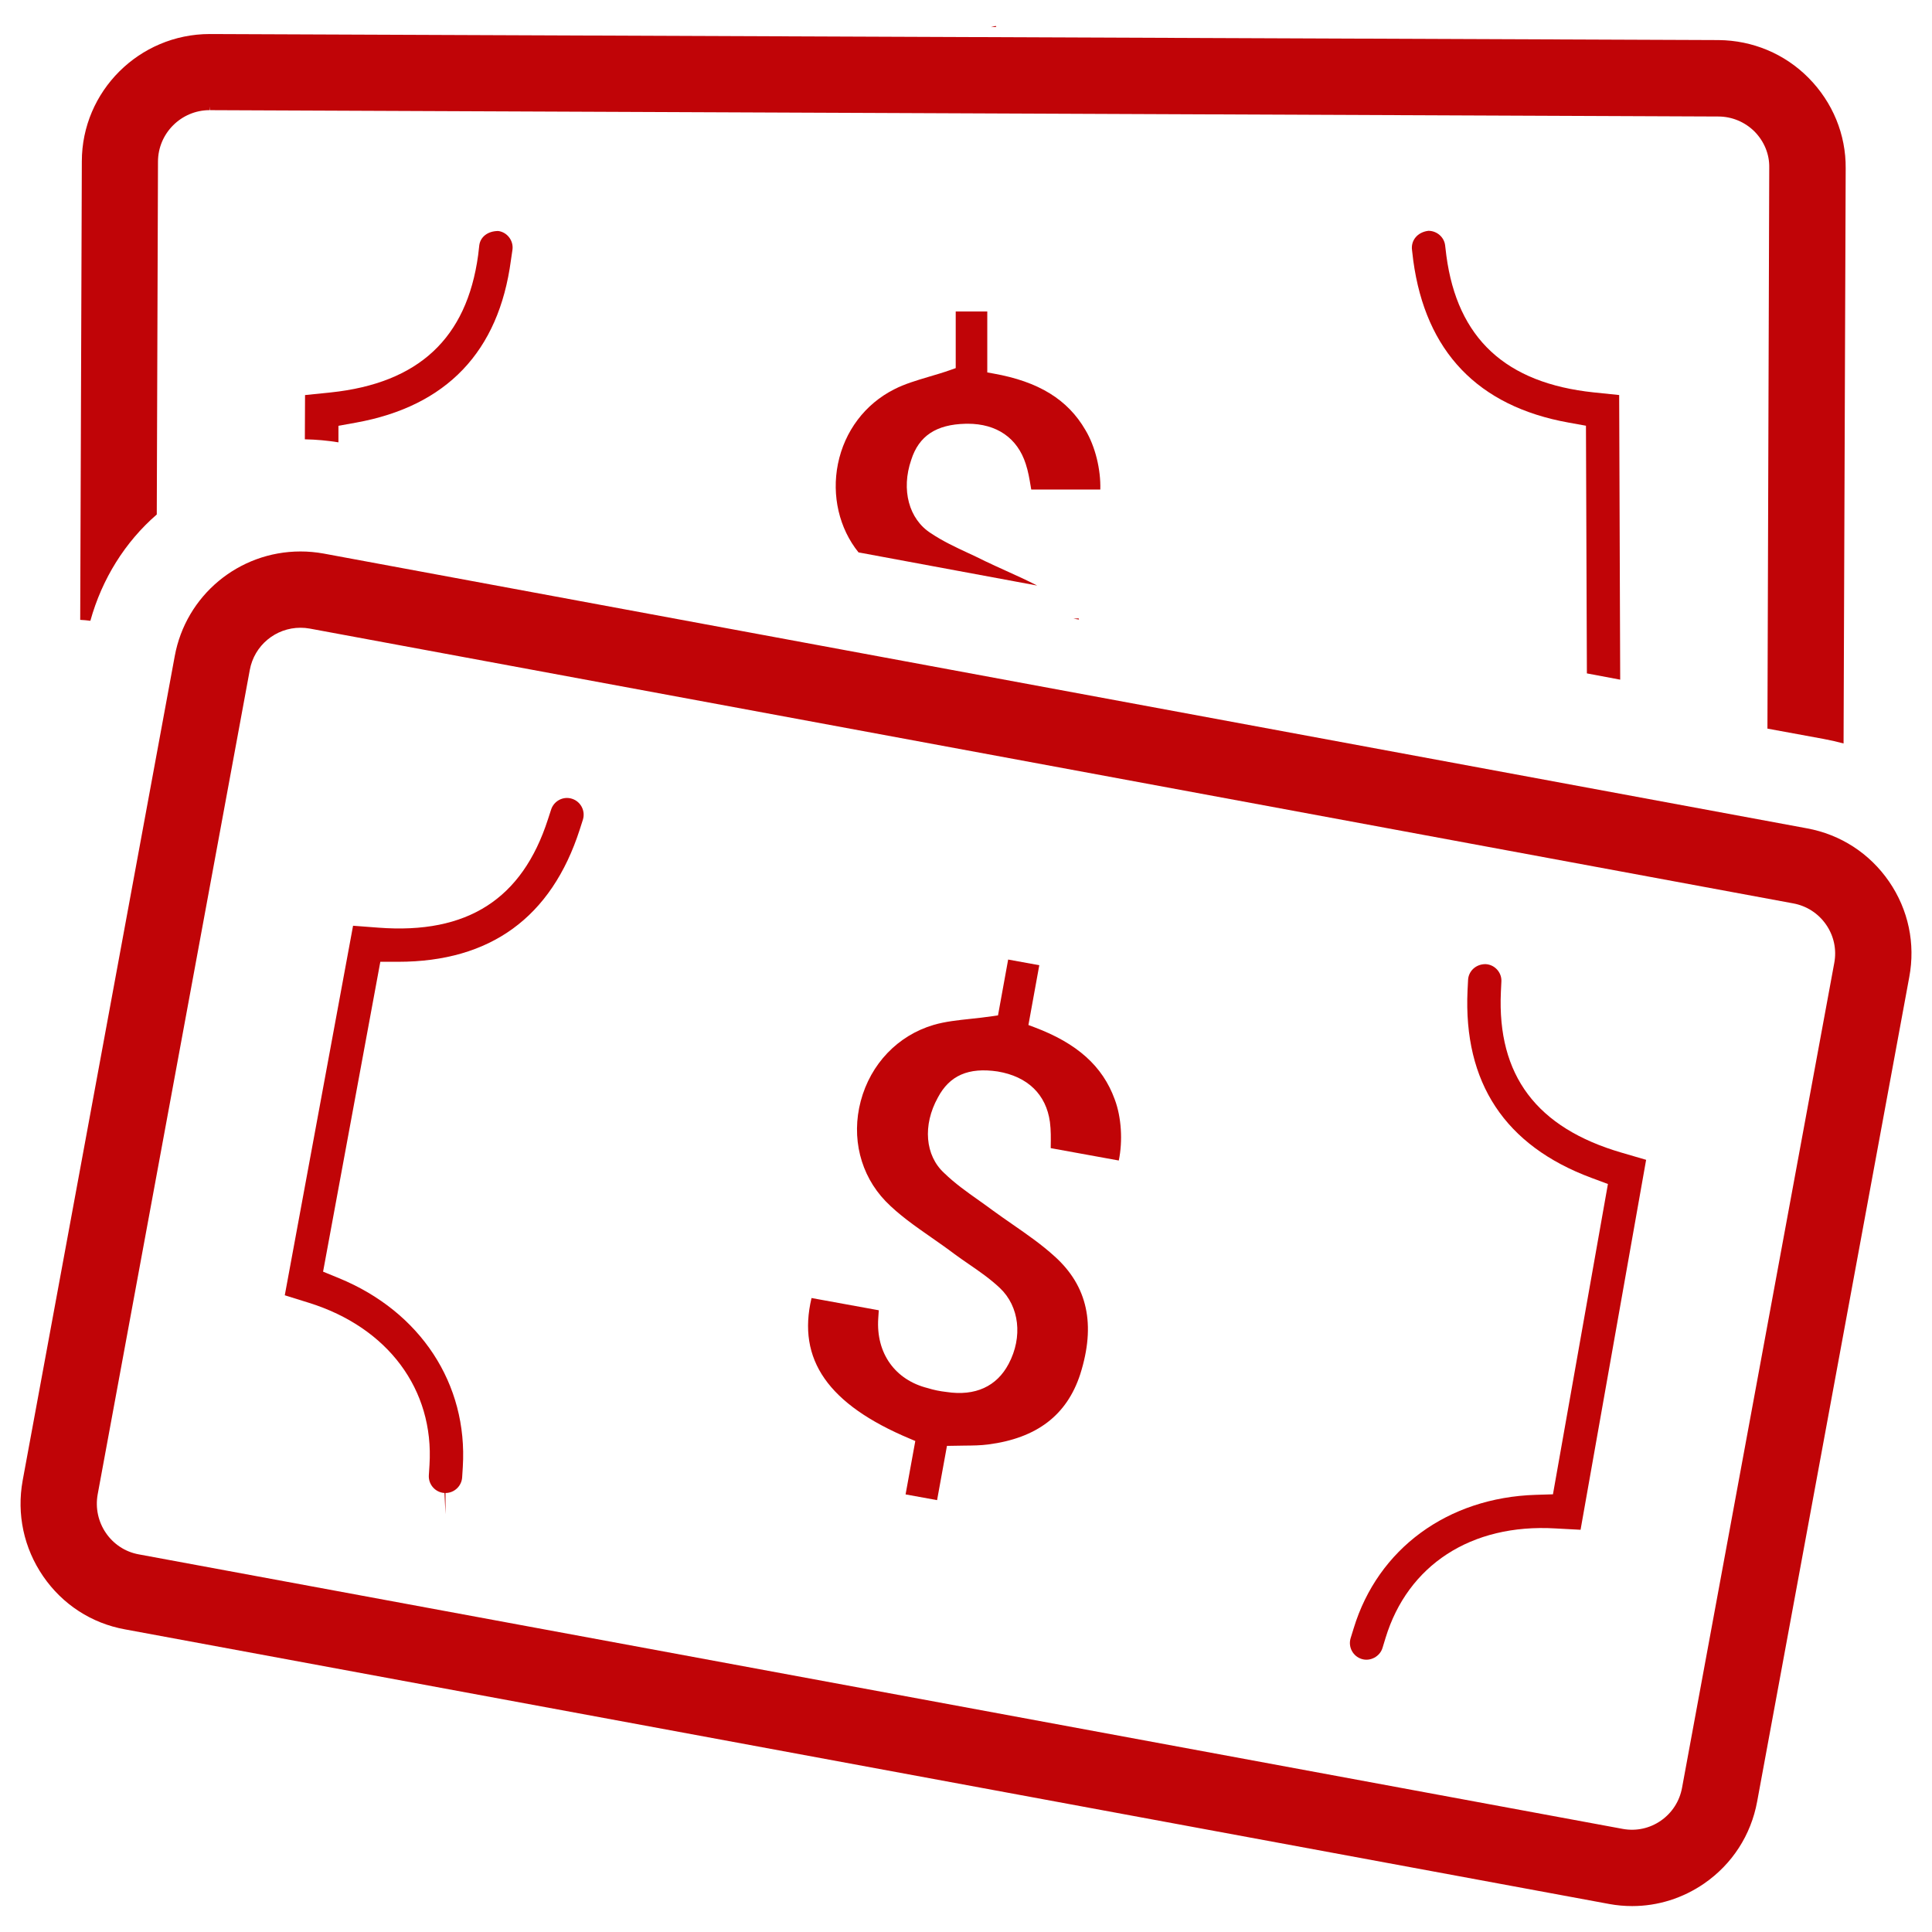 <svg width="62" height="62" viewBox="0 0 62 62" fill="none" xmlns="http://www.w3.org/2000/svg">
<path d="M31.956 0.832C31.958 0.841 31.963 0.859 31.974 0.866L31.8 0.87L31.956 0.832Z" fill="#C00407"/>
<path d="M58.042 2.503C57.273 1.724 56.241 1.296 55.151 1.286L6.734 1.092C4.466 1.092 2.626 2.932 2.626 5.18L2.574 19.892C2.683 19.895 2.791 19.909 2.9 19.922C3.274 18.575 4.016 17.39 5.031 16.51L5.07 5.19C5.07 4.275 5.819 3.535 6.725 3.535V3.418L6.735 3.535L55.142 3.739C55.58 3.739 55.999 3.914 56.31 4.226C56.612 4.537 56.787 4.946 56.777 5.384L56.719 23.382L58.52 23.713C58.734 23.752 58.948 23.801 59.162 23.859L59.23 5.404C59.24 4.314 58.811 3.282 58.042 2.503Z" fill="#C00407"/>
<path d="M16.396 8.351L16.446 8.011C16.483 7.724 16.279 7.451 15.989 7.413C15.649 7.414 15.417 7.605 15.381 7.869L15.344 8.19C14.978 10.861 13.43 12.297 10.612 12.594L9.789 12.678L9.783 14.098C10.144 14.105 10.505 14.137 10.861 14.195V13.664L11.422 13.563C14.332 13.038 16.006 11.285 16.396 8.351Z" fill="#C00407"/>
<path d="M50.925 21.61L51.994 21.811L51.961 12.677L51.149 12.593C48.319 12.296 46.771 10.862 46.416 8.209L46.375 7.868C46.342 7.609 46.111 7.407 45.839 7.407C45.479 7.45 45.274 7.724 45.313 8.021L45.353 8.36C45.75 11.284 47.428 13.038 50.336 13.561L50.895 13.662L50.925 21.61Z" fill="#C00407"/>
<path d="M28.699 12.492C27.762 12.963 27.103 13.836 26.89 14.889C26.685 15.906 26.931 16.96 27.551 17.727L33.284 18.791C32.961 18.624 32.627 18.473 32.3 18.325C32.075 18.223 31.849 18.121 31.626 18.014C31.441 17.92 31.256 17.834 31.071 17.748C30.669 17.561 30.253 17.367 29.872 17.111C29.167 16.662 28.912 15.715 29.243 14.756C29.487 13.991 30.041 13.621 30.986 13.599L31.053 13.598C31.988 13.598 32.65 14.056 32.917 14.887C32.996 15.125 33.036 15.367 33.075 15.599C33.081 15.636 33.087 15.673 33.094 15.71H35.31C35.329 15.066 35.147 14.325 34.833 13.801C34.265 12.82 33.329 12.245 31.884 11.988L31.683 11.952V9.996H30.67V11.813L30.507 11.871C30.264 11.957 30.025 12.027 29.793 12.095C29.399 12.213 29.027 12.323 28.699 12.492Z" fill="#C00407"/>
<path d="M34.616 19.844C34.617 19.854 34.618 19.873 34.628 19.882L34.45 19.854L34.616 19.844Z" fill="#C00407"/>
<path d="M60.623 28.291C60.001 27.386 59.065 26.779 57.986 26.582L10.385 17.764C10.141 17.72 9.892 17.697 9.645 17.697C7.66 17.697 5.962 19.111 5.607 21.059L0.727 47.513C0.531 48.591 0.765 49.682 1.385 50.585C2.006 51.489 2.938 52.094 4.01 52.288L51.641 61.101C51.884 61.146 52.132 61.168 52.378 61.168C53.204 61.168 54.005 60.916 54.694 60.44C55.59 59.819 56.192 58.887 56.389 57.813L61.27 31.357C61.472 30.283 61.243 29.194 60.623 28.291ZM58.863 30.906L53.979 57.37C53.9 57.802 53.659 58.177 53.298 58.428C52.944 58.673 52.516 58.769 52.085 58.693L4.452 49.881C3.562 49.719 2.971 48.854 3.135 47.954L8.016 21.5C8.159 20.715 8.843 20.145 9.644 20.145C9.744 20.145 9.844 20.154 9.942 20.172L57.543 28.99C57.977 29.069 58.354 29.313 58.604 29.676C58.852 30.037 58.945 30.473 58.863 30.906Z" fill="#C00407"/>
<path d="M18.705 26.307C18.794 26.026 18.639 25.724 18.359 25.634C18.075 25.54 17.774 25.704 17.686 25.98L17.583 26.296C16.759 28.85 15.002 29.986 12.149 29.77L11.33 29.708L9.139 41.567L9.912 41.808C12.45 42.599 13.933 44.592 13.783 47.009L13.762 47.344C13.744 47.639 13.969 47.894 14.264 47.912L14.297 48.594V47.912C14.578 47.912 14.813 47.691 14.831 47.41L14.852 47.075C15.016 44.413 13.494 42.092 10.88 41.019L10.368 40.809L12.205 30.865H12.773C15.74 30.865 17.695 29.438 18.604 26.623L18.705 26.307Z" fill="#C00407"/>
<path d="M52.038 36.99C49.31 36.195 48.043 34.509 48.165 31.834L48.181 31.5C48.189 31.357 48.139 31.221 48.043 31.115C47.947 31.009 47.815 30.947 47.672 30.94C47.671 30.94 47.67 30.94 47.669 30.94C47.358 30.94 47.125 31.168 47.112 31.449L47.095 31.786C46.959 34.743 48.296 36.767 51.068 37.798L51.6 37.996L49.836 47.954L49.283 47.971C46.459 48.059 44.22 49.699 43.442 52.251L43.343 52.571C43.257 52.853 43.417 53.153 43.699 53.239C43.975 53.326 44.284 53.157 44.366 52.884L44.464 52.563C45.174 50.236 47.199 48.89 49.915 49.049L50.722 49.092L52.826 37.22L52.038 36.99Z" fill="#C00407"/>
<path d="M30.586 46.397C30.713 46.394 30.836 46.392 30.954 46.391C31.221 46.389 31.472 46.386 31.714 46.354C33.271 46.152 34.236 45.416 34.665 44.103C35.172 42.507 34.902 41.268 33.841 40.316C33.424 39.936 32.967 39.62 32.484 39.285C32.277 39.141 32.07 38.998 31.866 38.849C31.712 38.734 31.557 38.624 31.402 38.514C31.027 38.249 30.64 37.975 30.299 37.643C29.688 37.084 29.605 36.109 30.097 35.222C30.47 34.515 31.077 34.245 32.016 34.385C32.978 34.545 33.572 35.121 33.693 36.005C33.728 36.272 33.723 36.527 33.719 36.798V36.845L35.903 37.242C36.035 36.61 35.987 35.847 35.772 35.278C35.385 34.214 34.566 33.48 33.193 32.965L33.003 32.894L33.352 30.975L32.353 30.793L32.027 32.585L31.854 32.61C31.615 32.646 31.382 32.67 31.155 32.695C30.732 32.74 30.333 32.782 29.963 32.89C28.814 33.227 27.939 34.141 27.622 35.335C27.312 36.506 27.61 37.707 28.42 38.548C28.841 38.982 29.369 39.35 29.88 39.706C30.131 39.881 30.382 40.056 30.624 40.239C30.77 40.347 30.924 40.453 31.078 40.559C31.422 40.795 31.777 41.04 32.088 41.334C32.713 41.927 32.826 42.904 32.369 43.767C31.99 44.488 31.301 44.812 30.374 44.67C30.157 44.645 29.963 44.606 29.773 44.546C28.724 44.285 28.109 43.426 28.184 42.309C28.192 42.223 28.197 42.136 28.201 42.048L26.043 41.655C25.573 43.632 26.58 45.07 29.193 46.167L29.373 46.243L29.061 47.957L30.072 48.141L30.389 46.4L30.586 46.397Z" fill="#C00407"/>
</svg>
